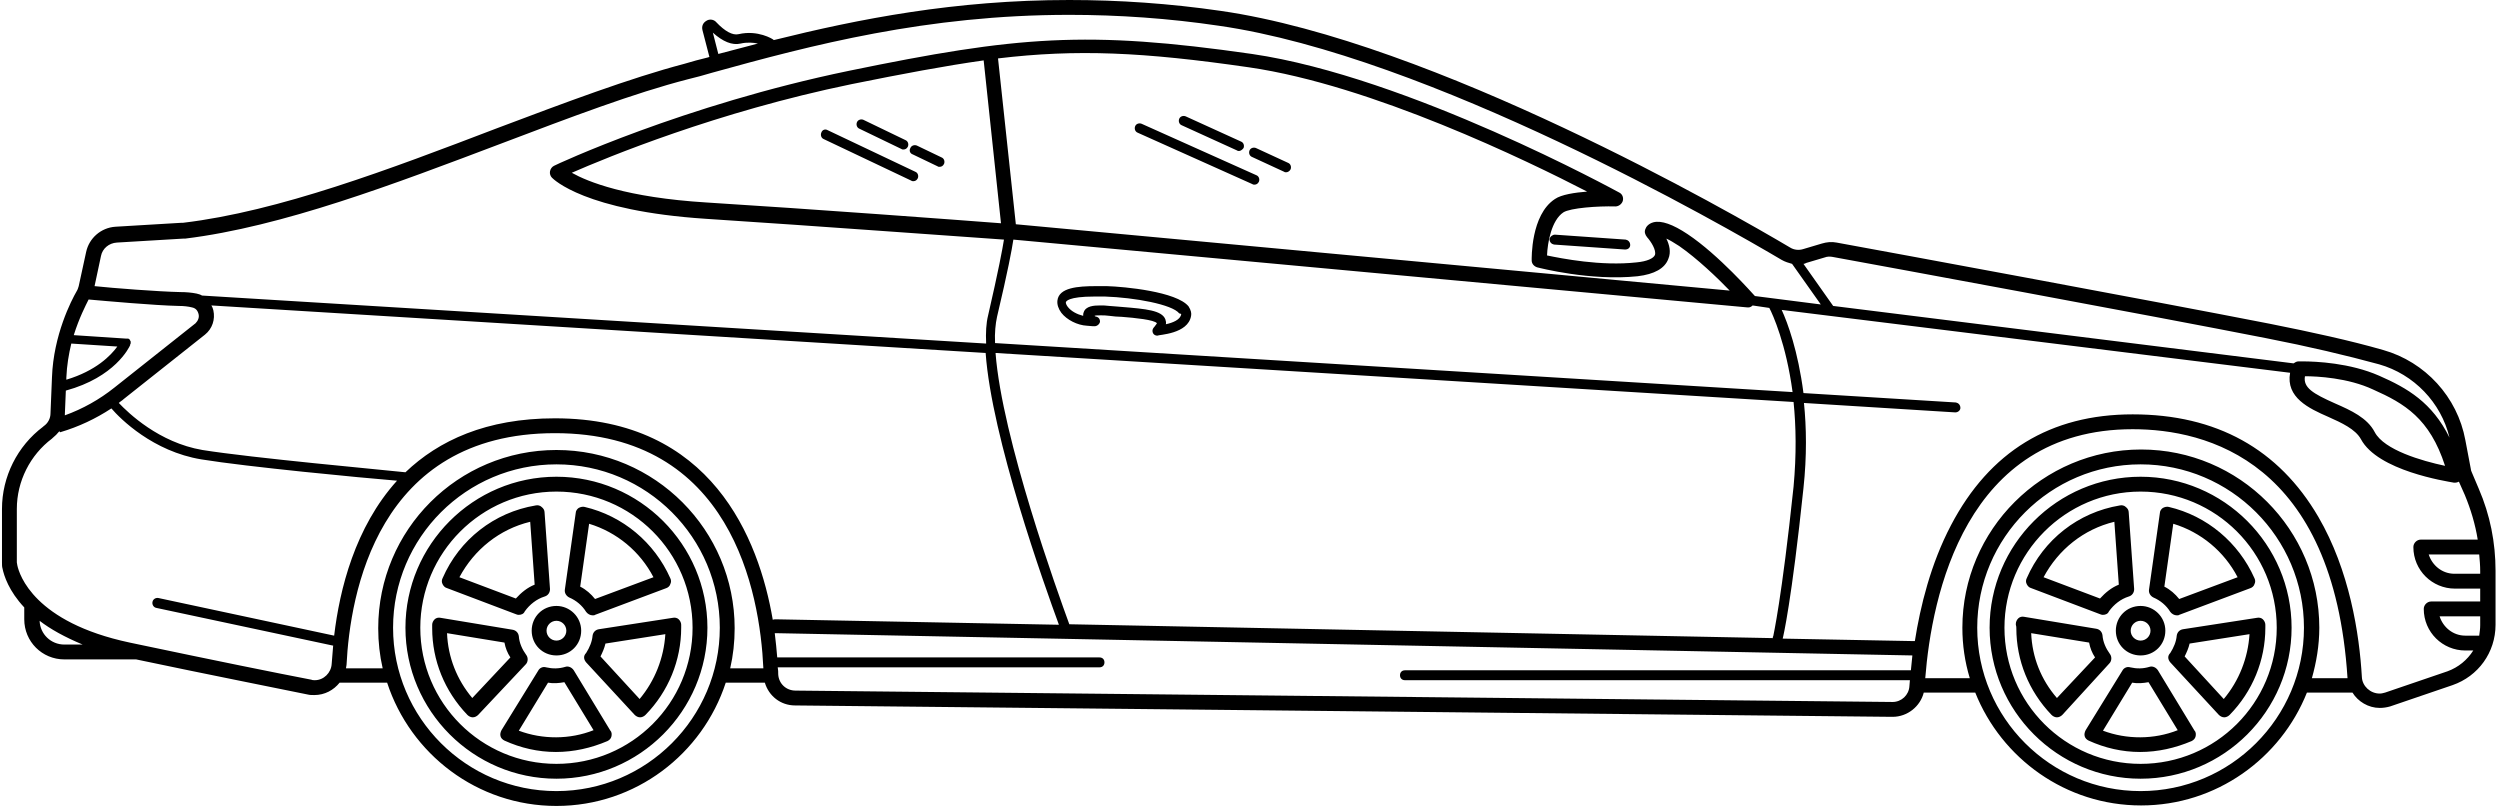 <?xml version="1.0" encoding="UTF-8"?>
<svg width="505px" height="163px" viewBox="0 0 505 163" version="1.1" xmlns="http://www.w3.org/2000/svg" xmlns:xlink="http://www.w3.org/1999/xlink">
    <title> mercedes-benz-car-09</title>
    <g id="Page-1" stroke="none" stroke-width="1" fill="none" fill-rule="evenodd">
        <g id="-mercedes-benz-car-09" transform="translate(254, 250) scale(-1, 1) translate(-254, -250)translate(4, 0)" fill="#000000" fill-rule="nonzero">
            <path d="M174.7,49.5 C174.7,48.9 175.1,48.5 175.6,48.4 L189.9,47.4 C190.4,47.4 190.9,47.8 191,48.3 C191,48.9 190.6,49.3 190.1,49.4 L175.8,50.4 C175.8,50.4 175.8,50.4 175.7,50.4 C175.1,50.4 174.7,50 174.7,49.5 Z M503.6,102.8 L503.6,113.6 C503.6,114 503.6,114.5 503.5,114.8 C503.2,116.3 502.2,119.4 499.1,122.7 L499.1,125.1 C499.1,129.6 495.5,133.2 491,133.2 L476.5,133.2 C461.8,136.3 448.6,138.9 441.8,140.3 C441.4,140.4 441,140.4 440.5,140.4 C438.4,140.4 436.6,139.4 435.4,137.9 L425.8,137.9 C421.1,152.3 407.6,162.8 391.6,162.8 C375.6,162.8 362.1,152.3 357.4,137.9 L349.5,137.9 C348.7,140.6 346.3,142.5 343.4,142.5 L121.8,144.8 C121.8,144.8 121.7,144.8 121.7,144.8 C118.7,144.8 116.1,142.7 115.4,139.9 L105,139.9 C99.7,153.2 86.7,162.7 71.5,162.7 C56.3,162.7 43.3,153.2 38,139.9 L28.8,139.9 C27.7,141.7 25.6,143 23.3,143 C22.6,143 21.9,142.9 21.2,142.7 L8.6,138.4 C3.4,136.6 -0.1,131.8 -0.1,126.2 L-0.1,115.3 C-0.1,109.6 1,104 3.3,98.7 L4.7,95.4 C4.8,95.2 4.9,94.9 4.9,94.7 L6,88.9 C7.6,80.2 14.1,73.1 22.6,70.7 C29.2,68.8 37,67.1 45.5,65.4 C69.5,60.7 122.6,50.9 133,49 C134,48.8 135,48.9 136,49.2 L139.7,50.3 C140.6,50.6 141.6,50.5 142.4,50 C154.2,43 214.4,8.4 257.4,2.2 C267.7,0.7 278,0 288,0 C311.1,0 330.4,3.8 347.7,8.1 C347.7,8.1 347.8,8 347.8,8 C347.9,7.9 350.9,6 354.8,6.9 C356,7.2 357.6,6.3 359.3,4.5 C359.8,3.9 360.7,3.8 361.3,4.2 C362,4.6 362.3,5.3 362.1,6.1 L360.7,11.5 C360.8,11.5 360.9,11.6 361,11.6 C362.6,12 364.2,12.4 365.8,12.9 C376.8,15.8 389.8,20.7 403.6,25.9 C425.3,34.2 447.7,42.7 467,45 C467.1,45 467.2,45 467.3,45 L480.7,45.8 C483.6,46 486,48.1 486.6,50.9 L488.1,57.8 C488.2,58.1 488.3,58.5 488.5,58.8 C489.6,60.7 493.2,67.7 493.5,76.2 L493.8,83.5 C493.8,84.5 494.3,85.5 495.2,86.1 L495.3,86.2 C500.5,90.1 503.6,96.3 503.6,102.8 Z M489.6,69.4 L480.3,70 C481.6,71.8 484.6,74.9 490.6,76.7 L490.6,76.3 C490.5,73.8 490.1,71.5 489.6,69.4 Z M486.1,60.5 C482.7,60.8 472.7,61.7 467.9,61.8 C466.9,61.8 466,61.9 465.2,62.1 C464.2,62.3 464,63.1 463.9,63.4 C463.7,64.1 464,64.8 464.5,65.3 L480.9,78.3 C483.9,80.7 487.3,82.6 490.9,83.9 C490.9,83.8 490.9,83.8 490.9,83.7 L490.7,78.9 C480.8,76.2 477.9,70.2 477.7,69.7 C477.7,69.7 477.7,69.7 477.7,69.7 C477.7,69.7 477.7,69.7 477.7,69.7 C477.7,69.7 477.7,69.6 477.7,69.6 C477.7,69.5 477.7,69.5 477.6,69.4 C477.6,69.4 477.6,69.4 477.6,69.4 C477.6,69.3 477.6,69.3 477.6,69.2 C477.6,69.1 477.6,69.1 477.6,69 C477.6,68.9 477.7,68.9 477.7,68.8 C477.7,68.7 477.8,68.7 477.8,68.6 C477.8,68.6 477.9,68.5 477.9,68.5 C478,68.5 478,68.4 478.1,68.4 C478.1,68.4 478.1,68.4 478.1,68.4 C478.2,68.4 478.2,68.4 478.3,68.4 C478.4,68.4 478.4,68.4 478.5,68.4 L489.1,67.7 C488,64.2 486.7,61.7 486.1,60.5 Z M463.1,90.9 C471.9,89.4 478.1,83.4 480,81.4 C479.7,81.1 479.3,80.9 479,80.6 L462.6,67.6 C461.1,66.4 460.5,64.5 460.9,62.7 C461,62.3 461.1,62 461.3,61.7 L304.9,71.3 C303.7,88.4 293,118.3 290.1,126.2 L347.2,125.1 C347.4,125.1 347.7,125.1 347.9,125.2 C350.7,108.8 360.3,84.5 391.9,84.5 C405.8,84.5 415.4,89 422.1,95.4 C426.7,94.9 453.1,92.5 463.1,90.9 Z M145.9,128.9 L288,126.1 C290.3,119.8 301.6,88.5 302.9,71.3 L141.7,81.2 C141.2,86.1 141.1,91.8 141.7,98.3 C144.1,121.1 145.8,128.4 145.8,128.5 C145.9,128.6 145.9,128.8 145.9,128.9 Z M146.6,62.2 C145.9,63.5 143.2,69.5 141.9,79.2 L303,69.3 C303.1,67.2 302.9,65.4 302.6,64 C300.4,54.7 299.6,50.4 299.3,48.4 L151,62.1 C151,62.1 150.9,62.1 150.9,62.1 C150.9,62.1 150.9,62.1 150.9,62.1 L150.9,62.1 C150.9,62.1 150.9,62.1 150.9,62.1 C150.9,62.1 150.9,62.1 150.9,62.1 C150.7,62.1 150.6,62.1 150.4,62 C150.3,62 150.2,61.9 150.1,61.8 C150.1,61.8 150,61.8 150,61.7 L146.6,62.2 Z M167.4,48.2 C166.7,48.5 165.9,49 164.8,49.7 C161.2,52.2 157.1,56.1 154.6,58.7 L298.8,45.3 L302.4,11.8 C286.5,9.9 273.1,10.5 251.7,13.6 C226.9,17.2 195.4,32.5 183.4,38.7 C185.9,38.9 188.6,39.3 189.9,40.2 C194.8,43.4 194.6,52.3 194.6,52.6 C194.6,53.3 194.1,53.8 193.5,54 C193.1,54.1 182.7,56.8 173.2,55.8 C169.8,55.4 167.7,54.2 167,52.3 C166.4,50.9 166.8,49.4 167.4,48.2 Z M301.8,45.1 C309.5,44.5 340.4,42.2 361.3,40.9 C377.5,39.9 385.3,36.7 388.5,34.9 C381.4,31.8 359.2,22.6 332,17 C321.6,14.9 313.1,13.3 305.3,12.2 L301.8,45.1 Z M350.9,8.8 C353.6,9.5 356.3,10.2 358.9,10.9 L360,6.6 C358,8.4 356.1,9.2 354.4,8.8 C353.1,8.5 351.8,8.6 350.9,8.8 Z M142,53.3 L136.2,61.5 L149.5,59.8 C149.5,59.8 149.5,59.8 149.5,59.8 C149.5,59.8 149.6,59.7 149.6,59.7 C149.6,59.7 149.6,59.7 149.6,59.7 C149.9,59.4 156.8,51.5 163.1,47.3 C166.1,45.3 168.4,44.5 170,44.9 C171.1,45.2 171.5,45.9 171.6,46.2 C171.9,46.8 171.7,47.4 171.3,47.9 C170.5,48.8 169.4,50.5 169.7,51.5 C170,52.2 171.3,52.8 173.4,53 C180.6,53.8 188.6,52.2 191.5,51.6 C191.4,49 190.6,44.5 188.2,42.9 C186.8,42 181.2,41.6 177.7,41.7 C177.7,41.7 177.7,41.7 177.7,41.7 C177,41.7 176.4,41.2 176.2,40.6 C176,39.9 176.3,39.2 176.9,38.9 C177.3,38.7 219.5,15.5 251.1,10.9 C284.5,6.1 298.5,7.3 332.5,14.3 C365.9,21.2 391.8,33.3 392.1,33.5 C392.5,33.7 392.8,34.1 392.9,34.6 C393,35.1 392.8,35.6 392.5,35.9 C392.2,36.2 385.9,42.6 361.4,44.2 C339.7,45.6 307.4,48 301.2,48.4 C301.5,50.3 302.3,54.6 304.4,63.7 C304.8,65.3 304.9,67.2 304.8,69.4 L463.2,59.7 C463.5,59.5 463.9,59.4 464.3,59.3 C465.3,59.1 466.4,59 467.6,59 C472,58.9 481.2,58.2 484.9,57.8 L483.6,51.7 C483.3,50.2 482,49.1 480.4,49 L467,48.2 C466.9,48.2 466.7,48.2 466.6,48.2 C447,45.8 424.4,37.2 402.5,28.9 C388.8,23.7 375.9,18.8 365,16 C363.4,15.6 361.8,15.2 360.2,14.7 C340,9.1 316.8,3 288,3 C278.1,3 267.9,3.7 257.8,5.2 C215.3,11.3 155.6,45.7 144.1,52.5 C143.4,52.9 142.7,53.1 142,53.3 Z M9.2,88.4 C12.7,81.3 17.7,78.4 23.4,75.9 C29.3,73.3 36.2,73 38.9,73 C39.4,73 39.7,73 39.7,73 C40.1,73 40.4,73.2 40.7,73.4 L133.7,61.8 L139.7,53.3 C139.5,53.3 139.3,53.2 139.1,53.1 L135.4,52 C134.9,51.8 134.3,51.8 133.8,51.9 C123.4,53.8 70.2,63.6 46.3,68.3 C37.6,70 30,71.8 23.4,73.6 C16.4,75.6 10.9,81.3 9.2,88.4 Z M38.4,76 C36,76 29.7,76.3 24.6,78.7 C18.3,81.5 13.2,84.5 10.1,94.1 C14.8,93.1 22.4,90.9 24.3,87.3 C25.8,84.4 29.1,82.9 32.3,81.5 C36.8,79.5 38.8,78.3 38.4,76 Z M3.2,128.4 L6,128.4 C8.5,128.4 10.5,126.7 11.2,124.5 L3,124.5 L3,126.3 C3,127 3.1,127.7 3.2,128.4 Z M3,115.4 L3,115.9 L8.2,115.9 C10.7,115.9 12.7,114.2 13.4,112 L3.2,112 C3.1,113.1 3,114.2 3,115.4 Z M26.9,136.8 C27.4,128 29.4,115.2 35.7,104.4 C43.7,90.7 56.3,83.7 73.2,83.7 C89.8,83.7 102.1,91.2 109.9,106.1 C114,113.9 116.1,122.5 117.2,129.5 C117.3,129.5 117.4,129.5 117.5,129.5 L143.9,129 C143.8,128.7 142.1,121.5 139.7,98.6 C139,92.1 139.1,86.3 139.6,81.4 L109.1,83.3 C109.1,83.3 109.1,83.3 109,83.3 C108.5,83.3 108,82.9 108,82.4 C108,81.8 108.4,81.4 108.9,81.3 L139.7,79.4 C140.8,70.9 142.9,65.2 144.1,62.6 L41.4,75.3 C42.3,80.3 37.6,82.5 33.7,84.2 C31,85.4 28.2,86.7 27.1,88.7 C23.7,95.1 9.9,97.2 8.3,97.5 C8.2,97.5 8.2,97.5 8.1,97.5 C7.8,97.5 7.5,97.4 7.3,97.3 L6.1,100 C4.9,102.9 4,105.9 3.5,109 L15,109 C15.8,109 16.5,109.7 16.5,110.5 C16.5,115.2 12.7,118.9 8.1,118.9 L3,118.9 L3,121.5 L12.9,121.5 C13.7,121.5 14.4,122.2 14.4,123 C14.4,127.7 10.6,131.4 6,131.4 L4.4,131.4 C5.6,133.3 7.4,134.8 9.6,135.6 L22.2,139.9 C22.6,140 22.9,140.1 23.3,140.1 C25.2,140.1 26.8,138.6 26.9,136.8 Z M104.6,126.8 C104.6,108.6 89.8,93.8 71.6,93.8 C53.4,93.8 38.6,108.6 38.6,126.8 C38.6,145 53.4,159.8 71.6,159.8 C89.8,159.8 104.6,145 104.6,126.8 Z M107.6,126.8 C107.6,130.3 107.1,133.7 106.1,137 L115.1,137 C113.8,120.5 107.1,86.7 73.2,86.7 C58.2,86.7 32.6,93.2 29.8,137 L37,137 C36.1,133.8 35.5,130.4 35.5,126.8 C35.5,107 51.6,90.8 71.5,90.8 C91.4,90.8 107.6,107 107.6,126.8 Z M346.8,136.2 C346.8,135.8 346.8,135.3 346.9,134.8 L281.9,134.8 C281.3,134.8 280.9,134.4 280.9,133.8 C280.9,133.2 281.3,132.8 281.9,132.8 L347,132.8 C347.1,131.3 347.3,129.7 347.5,127.9 C347.4,127.9 347.4,127.9 347.3,127.9 L117.7,132.4 C117.8,133.4 117.9,134.4 118,135.4 L220.2,135.4 C220.8,135.4 221.2,135.8 221.2,136.4 C221.2,137 220.8,137.4 220.2,137.4 L118.2,137.4 C118.2,137.8 118.3,138.2 118.3,138.6 C118.4,140.4 119.9,141.8 121.7,141.8 L121.7,143.3 L121.7,141.8 L343.3,139.5 C345.2,139.5 346.7,138.1 346.8,136.2 Z M424.6,126.8 C424.6,108.6 409.8,93.8 391.6,93.8 C373.4,93.8 358.6,108.6 358.6,126.8 C358.6,145 373.4,159.8 391.6,159.8 C409.8,159.8 424.6,145 424.6,126.8 Z M434.1,134.9 C434.1,134.7 434,134.5 434,134.3 C433.3,120.2 427.9,87.5 391.9,87.5 C356.3,87.5 350.5,119.6 349.8,135 L356.5,135 C355.9,132.4 355.6,129.7 355.6,126.9 C355.6,107.1 371.7,90.9 391.6,90.9 C411.5,90.9 427.6,107 427.6,126.9 C427.6,129.7 427.3,132.4 426.7,135 L434.1,135 L434.1,134.9 Z M496,125.4 C493.8,127.1 490.9,128.7 487.3,130.2 L491,130.2 C493.7,130.2 495.9,128.1 496,125.4 Z M500.6,102.8 C500.6,97.2 497.9,91.9 493.5,88.6 L493.4,88.5 C492.9,88.1 492.4,87.6 492,87.1 L491.9,87.3 L491.8,87.3 C488.1,86.2 484.7,84.6 481.5,82.5 C479.7,84.6 473.1,91.2 463.3,92.8 C454.1,94.3 431.1,96.5 423.8,97.1 C432.3,106.5 435.4,119.1 436.5,128.4 L472,120.8 C472.5,120.7 473.1,121 473.2,121.6 C473.3,122.1 473,122.7 472.4,122.8 L436.8,130.4 C436.8,130.4 436.7,130.4 436.7,130.4 C436.8,131.7 436.9,133 437,134.1 C437.1,135.9 438.6,137.4 440.4,137.4 C440.6,137.4 440.9,137.4 441.1,137.3 C447.9,136 461.2,133.3 475.9,130.2 C475.9,130.2 475.9,130.2 475.9,130.2 C476.5,130.1 477.2,129.9 477.8,129.8 C497.1,125.7 500.1,116.1 500.5,114.2 C500.5,114 500.6,113.8 500.6,113.6 L500.6,102.8 L500.6,102.8 Z M263.4,63.8 C263.3,63.3 263.4,62.7 263.9,61.9 C266.3,58.9 276.9,57.9 280.4,57.8 C281.2,57.8 281.9,57.8 282.6,57.8 C286.3,57.8 290.1,58.1 290.4,60.7 C290.5,61.5 290.2,62.4 289.6,63.2 C288.5,64.6 286.4,65.7 284.4,65.8 C283.5,65.9 283,65.9 282.9,65.9 C282.4,65.9 281.9,65.5 281.8,65 C281.8,64.2 282.3,64 282.8,63.9 C282.8,63.9 282.9,63.8 282.9,63.8 C282.7,63.7 282.3,63.7 281.6,63.7 C281.1,63.7 280.6,63.7 279.9,63.8 C279.1,63.9 278.2,64 277.4,64 C274.8,64.2 270.8,64.6 270.3,65.3 C270.3,65.3 270.4,65.5 270.8,66 C271,66.2 271.2,66.5 271.2,66.8 C271.2,67.4 270.8,67.8 270.2,67.8 C270.2,67.8 270.2,67.8 270.2,67.8 C270.2,67.8 270.2,67.8 270.2,67.8 C270,67.6 264,67.5 263.4,63.8 Z M265.4,63.5 C265.6,64.6 267.1,65.2 268.5,65.5 C268.4,65.2 268.5,64.8 268.6,64.5 C269.3,62.7 272.5,62.4 277.4,62 C278.2,61.9 279,61.9 279.9,61.8 C280.6,61.7 281.2,61.7 281.8,61.7 C283,61.7 284.7,61.8 285.1,63.1 C285.2,63.3 285.2,63.6 285.2,63.8 C286.4,63.5 287.6,62.9 288.3,62 C288.6,61.6 288.7,61.3 288.7,61.1 C288.7,60.9 288.3,59.9 282.9,59.9 C282.2,59.9 281.5,59.9 280.8,59.9 C274.8,60.1 267.2,61.5 265.8,63.3 C265.4,63.4 265.4,63.4 265.4,63.5 Z M253.7,30.5 C253.8,30.5 254,30.5 254.1,30.4 L265.3,25.3 C265.8,25.1 266,24.5 265.8,24 C265.6,23.5 265,23.3 264.5,23.5 L253.3,28.6 C252.8,28.8 252.6,29.4 252.8,29.9 C253,30.2 253.4,30.5 253.7,30.5 Z M244.2,34.8 C244.3,34.8 244.5,34.8 244.6,34.7 L251.1,31.7 C251.6,31.5 251.8,30.9 251.6,30.4 C251.4,29.9 250.8,29.7 250.3,29.9 L243.8,32.9 C243.3,33.1 243.1,33.7 243.3,34.2 C243.5,34.6 243.9,34.8 244.2,34.8 Z M249.7,36.7 C249.9,37.1 250.2,37.3 250.6,37.3 C250.7,37.3 250.9,37.3 251,37.2 L274.2,26.8 C274.7,26.6 274.9,26 274.7,25.5 C274.5,25 273.9,24.8 273.4,25 L250.2,35.4 C249.7,35.6 249.5,36.2 249.7,36.7 Z M321.5,30.2 C321.6,30.2 321.8,30.2 321.9,30.1 L330.4,26 C330.9,25.8 331.1,25.2 330.9,24.7 C330.7,24.2 330.1,24 329.6,24.2 L321.1,28.3 C320.6,28.5 320.4,29.1 320.6,29.6 C320.8,30 321.1,30.2 321.5,30.2 Z M320.1,29.9 C319.9,29.4 319.3,29.2 318.8,29.4 L313.8,31.8 C313.3,32 313.1,32.6 313.3,33.1 C313.5,33.5 313.8,33.7 314.2,33.7 C314.3,33.7 314.5,33.7 314.6,33.6 L319.6,31.2 C320.2,31 320.4,30.4 320.1,29.9 Z M336.8,26.3 L319.1,34.7 C318.6,34.9 318.4,35.5 318.6,36 C318.8,36.4 319.1,36.6 319.5,36.6 C319.6,36.6 319.8,36.6 319.9,36.5 L337.6,28.1 C338.1,27.9 338.3,27.3 338.1,26.8 C337.9,26.2 337.3,26 336.8,26.3 Z M102.1,126.8 C102.1,143.6 88.4,157.3 71.6,157.3 C54.8,157.3 41.1,143.6 41.1,126.8 C41.1,110 54.8,96.3 71.6,96.3 C88.4,96.3 102.1,110 102.1,126.8 Z M99.1,126.8 C99.1,111.7 86.8,99.3 71.6,99.3 C56.4,99.3 44.1,111.6 44.1,126.8 C44.1,142 56.4,154.3 71.6,154.3 C86.8,154.3 99.1,142 99.1,126.8 Z M82.7,147.5 C82.9,147.9 83,148.3 82.9,148.7 C82.8,149.1 82.5,149.4 82.1,149.6 C78.8,151.1 75.3,151.9 71.7,151.9 C68.1,151.9 64.6,151.1 61.3,149.7 C60.9,149.5 60.6,149.2 60.5,148.8 C60.4,148.4 60.4,147.9 60.7,147.6 L68.1,135.4 C68.5,134.8 69.2,134.5 69.8,134.7 C71.1,135.1 72.4,135.1 73.7,134.8 C74.3,134.6 75,134.9 75.3,135.5 L82.7,147.5 Z M79.2,147.6 L73.3,137.9 C72.2,138.1 71.1,138 70,137.8 L64.1,147.5 C68.9,149.4 74.4,149.4 79.2,147.6 Z M72.9,119 L74,103.5 C74,103.1 74.2,102.7 74.6,102.4 C74.9,102.1 75.4,102 75.8,102.1 C84.2,103.5 91.2,109 94.6,116.8 C94.8,117.2 94.8,117.6 94.6,118 C94.4,118.4 94.1,118.7 93.7,118.8 L79.7,124.1 C79.5,124.2 79.3,124.2 79.2,124.2 C78.7,124.2 78.2,124 78,123.5 C77,122.1 75.6,121 74,120.5 C73.3,120.3 72.9,119.7 72.9,119 Z M76,118.1 C77.5,118.7 78.7,119.7 79.8,120.9 L91.2,116.6 C88.2,111 83.1,106.9 76.9,105.4 L76,118.1 Z M96.7,126.9 C96.7,133.4 94.2,139.6 89.6,144.4 C89.3,144.7 88.9,144.9 88.5,144.9 C88.5,144.9 88.5,144.9 88.5,144.9 C88.1,144.9 87.7,144.7 87.4,144.4 L77.9,134 C77.4,133.5 77.4,132.6 77.8,132.1 C78.6,131 79.2,129.7 79.3,128.3 C79.4,127.6 79.9,127.1 80.6,127 L95.1,124.6 C95.5,124.5 96,124.6 96.3,124.9 C96.6,125.2 96.8,125.6 96.8,126 L96.8,126.2 C96.7,126.5 96.7,126.7 96.7,126.9 Z M93.7,127.9 L82,129.8 C81.8,130.9 81.4,131.9 80.8,132.8 L88.5,141 C91.7,137.3 93.5,132.8 93.7,127.9 Z M48.6,118 C48.4,117.6 48.4,117.2 48.6,116.8 C51.8,109.6 58.2,104.2 65.9,102.4 C66.3,102.3 66.7,102.4 67.1,102.6 C67.4,102.8 67.7,103.2 67.7,103.6 L69.9,119.1 C70,119.8 69.6,120.4 69,120.7 C67.6,121.3 66.4,122.3 65.6,123.6 C65.3,124 64.8,124.3 64.3,124.3 C64.1,124.3 63.9,124.3 63.8,124.2 L49.4,118.8 C49.1,118.7 48.7,118.4 48.6,118 Z M52,116.6 L63.8,121 C64.6,120 65.6,119.1 66.8,118.5 L65,105.8 C59.4,107.5 54.7,111.4 52,116.6 Z M65.6,133.8 L55.8,144.4 C55.5,144.7 55.1,144.9 54.7,144.9 C54.7,144.9 54.7,144.9 54.7,144.9 C54.3,144.9 53.9,144.7 53.6,144.4 C49,139.7 46.4,133.4 46.4,126.8 C46.4,126.7 46.4,126.5 46.4,126.4 L46.4,126.2 C46.4,125.8 46.6,125.4 46.9,125.1 C47.2,124.8 47.7,124.7 48.1,124.8 L63,127.1 C63.7,127.2 64.2,127.7 64.3,128.4 C64.4,129.6 64.9,130.8 65.6,131.9 C66.2,132.5 66.1,133.2 65.6,133.8 Z M62.7,132.6 C62.3,131.8 61.9,130.9 61.7,130 L49.6,128.1 C49.9,132.9 51.7,137.5 54.8,141.2 L62.7,132.6 Z M71.6,122.4 C74.4,122.4 76.6,124.6 76.6,127.4 C76.6,130.2 74.4,132.4 71.6,132.4 C68.8,132.4 66.6,130.2 66.6,127.4 C66.6,124.6 68.9,122.4 71.6,122.4 Z M69.6,127.4 C69.6,128.5 70.5,129.4 71.6,129.4 C72.7,129.4 73.6,128.5 73.6,127.4 C73.6,126.3 72.7,125.4 71.6,125.4 C70.5,125.4 69.6,126.3 69.6,127.4 Z M422.1,126.8 C422.1,143.6 408.4,157.3 391.6,157.3 C374.8,157.3 361.1,143.6 361.1,126.8 C361.1,110 374.8,96.3 391.6,96.3 C408.4,96.3 422.1,110 422.1,126.8 Z M419.1,126.8 C419.1,111.7 406.8,99.3 391.6,99.3 C376.4,99.3 364.1,111.6 364.1,126.8 C364.1,142 376.4,154.3 391.6,154.3 C406.8,154.3 419.1,142 419.1,126.8 Z M402.7,147.5 C402.9,147.9 403,148.3 402.9,148.7 C402.8,149.1 402.5,149.4 402.1,149.6 C398.8,151.1 395.3,151.9 391.7,151.9 C388.1,151.9 384.6,151.1 381.3,149.7 C380.9,149.5 380.6,149.2 380.5,148.8 C380.4,148.4 380.4,147.9 380.7,147.6 L388.1,135.4 C388.5,134.8 389.2,134.5 389.8,134.7 C391.1,135.1 392.4,135.1 393.7,134.8 C394.3,134.6 395,134.9 395.3,135.5 L402.7,147.5 Z M399.2,147.6 L393.3,137.9 C392.2,138.1 391.1,138 390,137.8 L384.1,147.5 C388.9,149.4 394.4,149.4 399.2,147.6 Z M392.9,119 L394,103.5 C394,103.1 394.2,102.7 394.6,102.4 C394.9,102.1 395.4,102 395.8,102.1 C404.2,103.5 411.2,109 414.6,116.8 C414.8,117.2 414.8,117.6 414.6,118 C414.4,118.4 414.1,118.7 413.7,118.8 L399.7,124.1 C399.5,124.2 399.3,124.2 399.2,124.2 C398.7,124.2 398.2,124 398,123.5 C397,122.1 395.6,121 394,120.5 C393.3,120.3 392.9,119.7 392.9,119 Z M396,118.1 C397.5,118.7 398.7,119.7 399.8,120.9 L411.2,116.6 C408.2,111 403.1,106.9 396.9,105.4 L396,118.1 Z M416.7,126.9 C416.7,133.4 414.2,139.6 409.6,144.4 C409.3,144.7 408.9,144.9 408.5,144.9 C408.5,144.9 408.5,144.9 408.5,144.9 C408.1,144.9 407.7,144.7 407.4,144.4 L397.8,134.2 C397.3,133.7 397.3,132.8 397.7,132.3 C398.5,131.2 399.1,129.9 399.2,128.5 C399.3,127.8 399.8,127.3 400.5,127.2 L415,124.8 C415.4,124.7 415.9,124.8 416.2,125.1 C416.5,125.4 416.7,125.8 416.7,126.2 L416.7,126.4 C416.7,126.5 416.7,126.7 416.7,126.9 Z M413.7,127.9 L402.1,129.8 C401.9,130.9 401.5,131.9 400.9,132.8 L408.6,141 C411.7,137.3 413.5,132.8 413.7,127.9 Z M368.6,118 C368.4,117.6 368.4,117.2 368.6,116.8 C371.8,109.6 378.2,104.2 385.9,102.4 C386.3,102.3 386.7,102.4 387.1,102.6 C387.4,102.8 387.7,103.2 387.7,103.6 L389.9,119.1 C390,119.8 389.6,120.4 389,120.7 C387.6,121.3 386.4,122.3 385.6,123.6 C385.3,124 384.8,124.3 384.3,124.3 C384.1,124.3 383.9,124.3 383.8,124.2 L369.4,118.8 C369.1,118.7 368.7,118.4 368.6,118 Z M372,116.6 L383.8,121 C384.6,120 385.6,119.1 386.8,118.5 L385,105.8 C379.4,107.5 374.7,111.4 372,116.6 Z M385.6,133.8 L375.8,144.4 C375.5,144.7 375.1,144.9 374.7,144.9 C374.7,144.9 374.7,144.9 374.7,144.9 C374.3,144.9 373.9,144.7 373.6,144.4 C369,139.7 366.4,133.4 366.4,126.8 C366.4,126.7 366.4,126.5 366.4,126.4 L366.4,126.2 C366.4,125.8 366.6,125.4 366.9,125.1 C367.2,124.8 367.7,124.7 368.1,124.8 L383,127.1 C383.7,127.2 384.2,127.7 384.3,128.4 C384.4,129.6 384.9,130.8 385.6,131.9 C386.2,132.5 386.1,133.2 385.6,133.8 Z M382.7,132.6 C382.3,131.8 381.9,130.9 381.7,130 L369.6,128.1 C369.9,132.9 371.7,137.5 374.8,141.2 L382.7,132.6 Z M391.6,122.4 C394.4,122.4 396.6,124.6 396.6,127.4 C396.6,130.2 394.4,132.4 391.6,132.4 C388.8,132.4 386.6,130.2 386.6,127.4 C386.6,124.6 388.9,122.4 391.6,122.4 Z M389.6,127.4 C389.6,128.5 390.5,129.4 391.6,129.4 C392.7,129.4 393.6,128.5 393.6,127.4 C393.6,126.3 392.7,125.4 391.6,125.4 C390.5,125.4 389.6,126.3 389.6,127.4 Z" id="Shape"></path>
        </g>
    </g>
</svg>